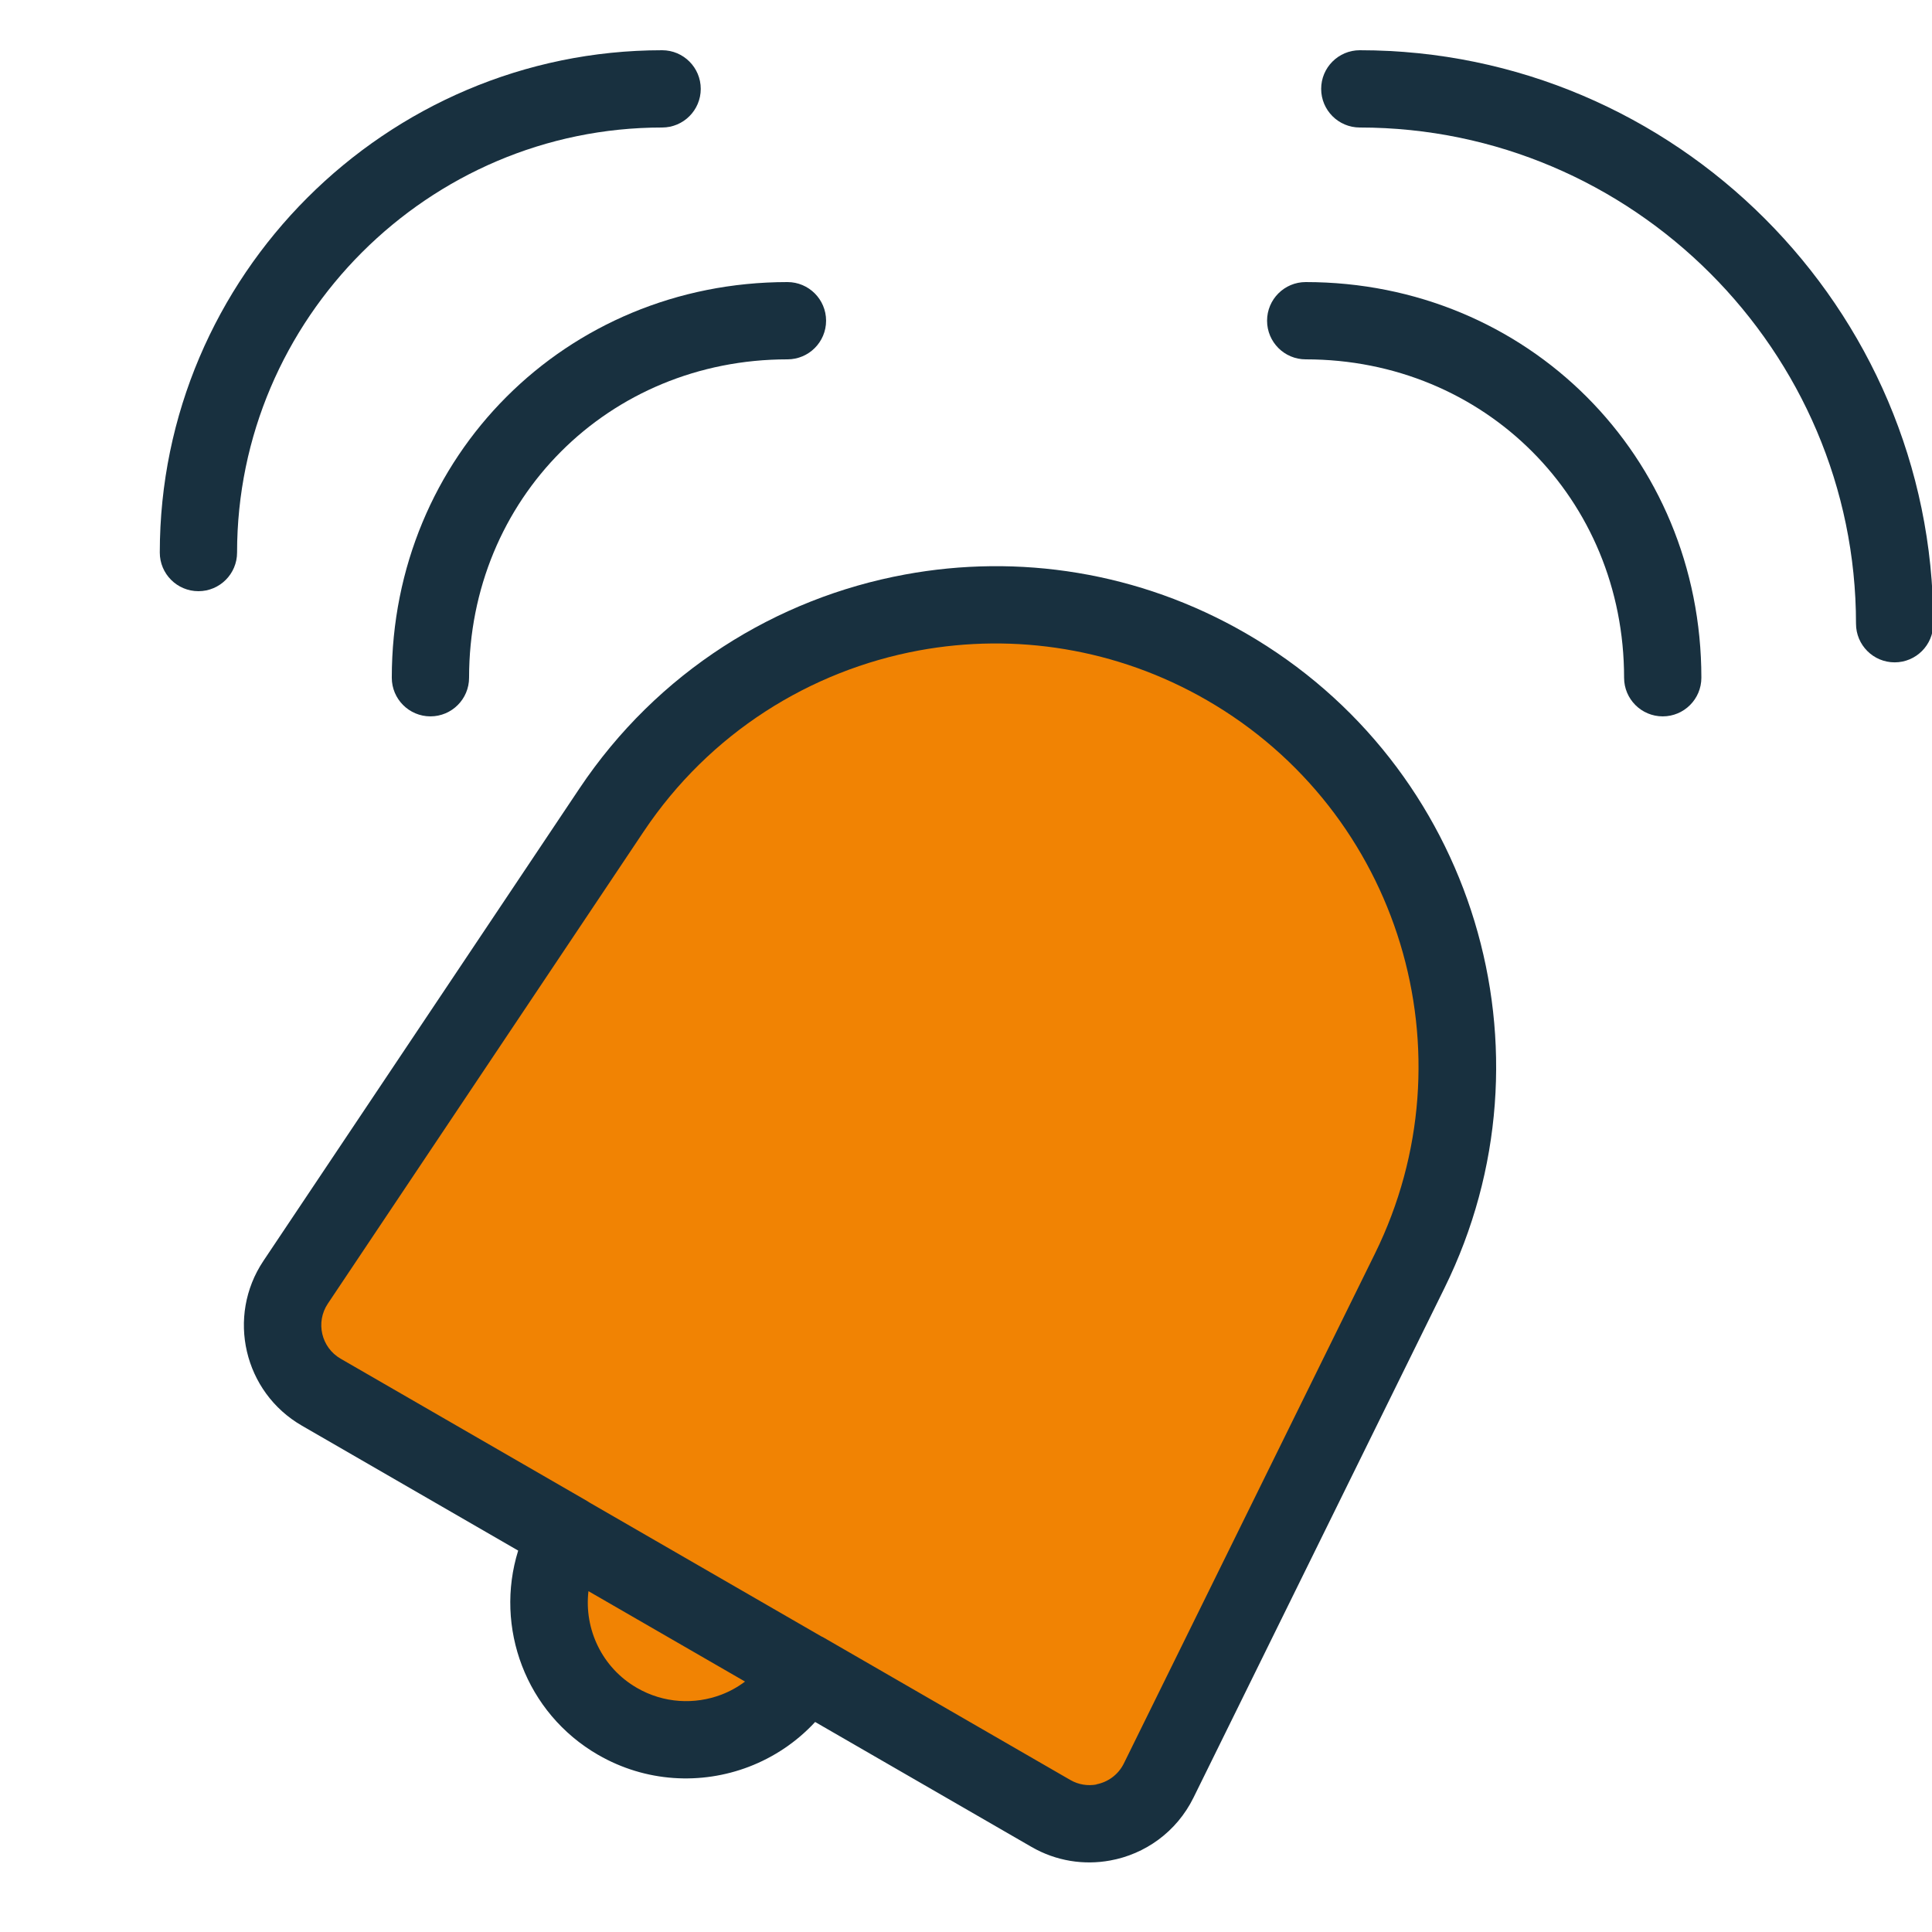 <svg fill="none" height="24" viewBox="0 0 24 24" width="24" xmlns="http://www.w3.org/2000/svg"><path clip-rule="evenodd" d="m15.236 8.283c-2.617-1.511-5.957-.733-7.637 1.778l-3.925 5.867c-.309.461-.163 1.088.318 1.365l3.057 1.765c-.469.814-.19 1.855.624 2.325.814.47 1.855.192 2.325-.622l3.057 1.765c.481.278 1.096.091 1.341-.407l3.119-6.333c1.335-2.711.339-5.992-2.278-7.503z" fill="#f18303" fill-rule="evenodd"/><g fill="#18303f"><path d="m8.705 1.104c0-.265-.215-.48-.48-.48-3.433 0-6.24 2.807-6.24 6.24 0 .265.215.48.48.48s.48-.215.48-.48c0-2.903 2.377-5.28 5.28-5.28.265 0 .48-.215.48-.48z"/><path d="m10.262 3.984c0-.265-.215-.48-.48-.48-2.753 0-4.915 2.162-4.915 4.915 0 .265.215.48.48.48s.48-.215.48-.48c0-2.223 1.732-3.955 3.955-3.955.265 0 .48-.215.48-.48z"/><path d="m16.22 3.504c-.265 0-.48.215-.48.48 0 .265.215.48.48.48 2.223 0 3.955 1.732 3.955 3.955 0 .265.215.48.48.48s.48-.215.48-.48c0-2.753-2.162-4.915-4.915-4.915z"/><path d="m16.412 1.104c0-.265.215-.48.48-.48 3.919 0 7.124 3.205 7.124 7.124 0 .265-.215.48-.48.48s-.48-.215-.48-.48c0-3.389-2.775-6.164-6.164-6.164-.265 0-.48-.215-.48-.48z"/><path clip-rule="evenodd" d="m7.431 21.8c-.901-.52-1.291-1.585-.994-2.538l-2.687-1.552c-.721-.416-.94-1.356-.477-2.048l3.925-5.867c.968-1.448 2.446-2.364 4.043-2.658 1.407-.26 2.907-.037 4.235.73 2.836 1.637 3.916 5.193 2.469 8.131l-3.119 6.333c-.211.428-.604.703-1.036.781-.323.059-.669.009-.978-.17l-2.686-1.551c-.231.25-.514.438-.822.556-.593.227-1.281.195-1.874-.148zm-.121-2.034c-.055.47.167.951.603 1.202.332.192.717.21 1.05.083.104-.04.202-.094.292-.162zm6.31 2.402c-.107.019-.222.003-.325-.057l-3.057-1.765c-.011-.007-.023-.013-.035-.018l-2.882-1.664c-.011-.007-.022-.014-.033-.021l-3.057-1.765c-.24-.139-.313-.452-.159-.683l3.925-5.867c.819-1.224 2.069-1.999 3.42-2.248 1.188-.218 2.454-.029 3.575.618 2.398 1.384 3.311 4.391 2.088 6.875l-3.119 6.333c-.07.142-.2.233-.343.26z" fill-rule="evenodd"/></g></svg>